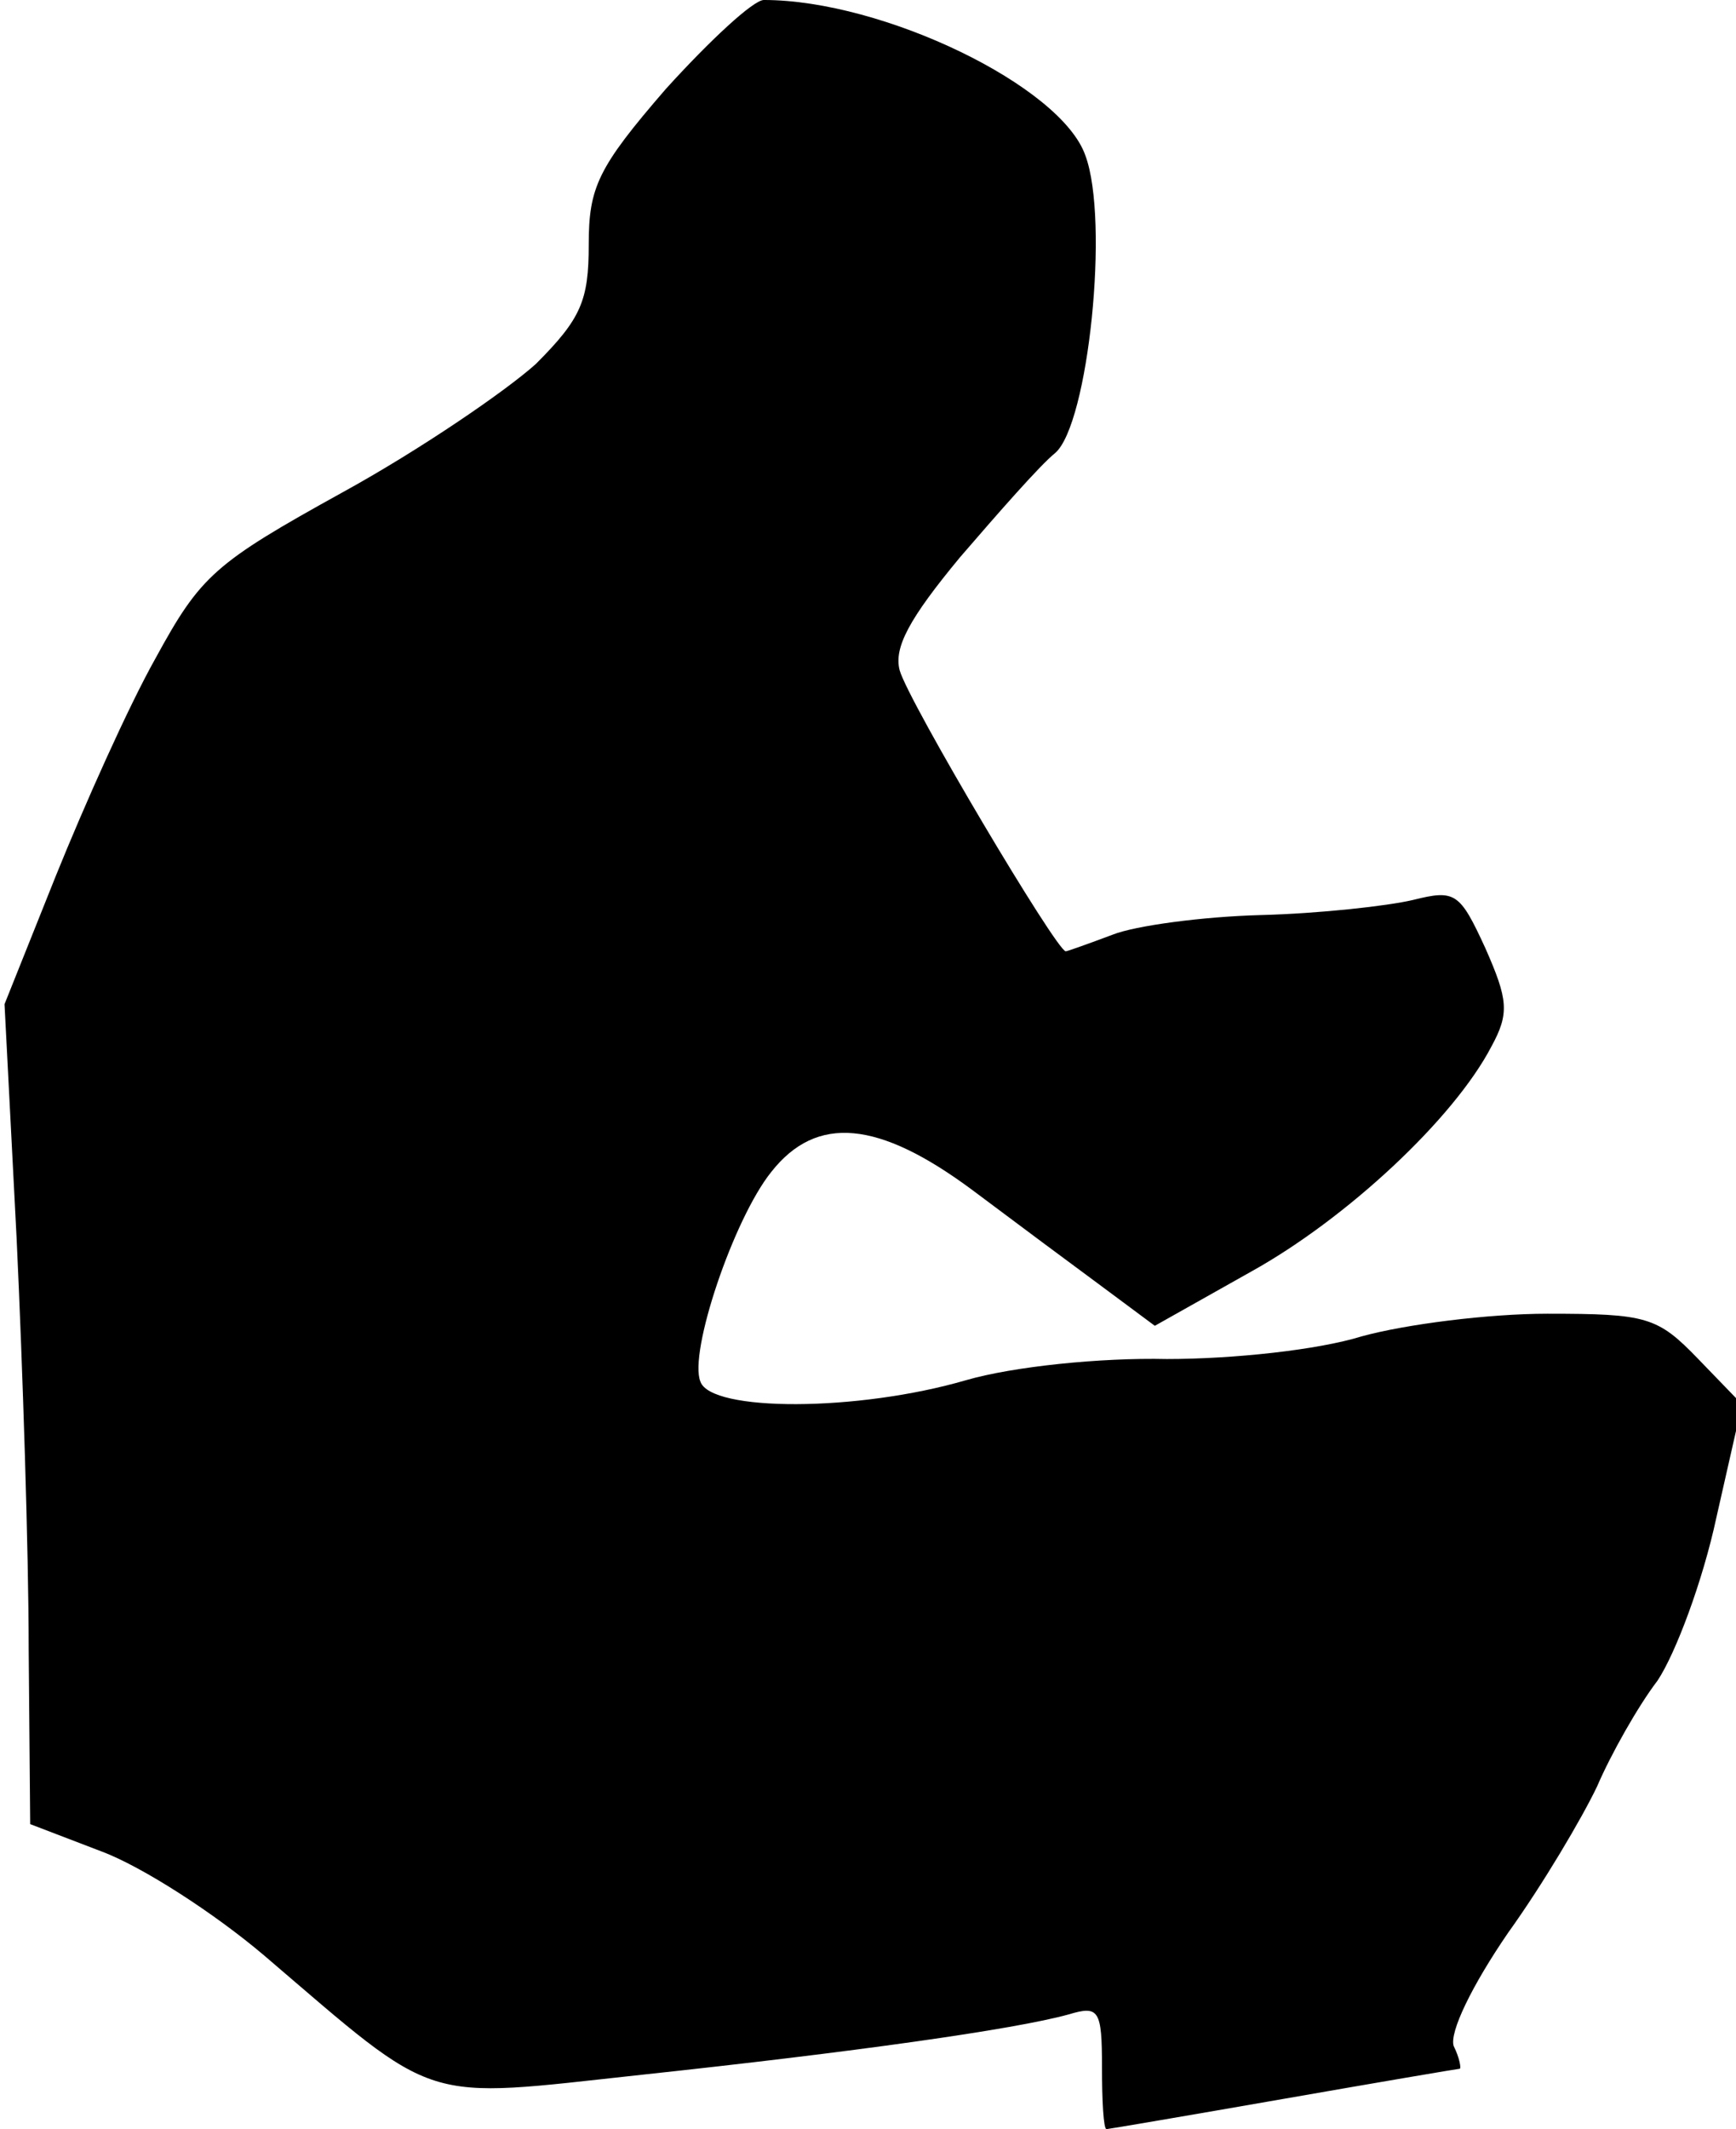 <?xml version="1.0" standalone="no"?>
<!DOCTYPE svg PUBLIC "-//W3C//DTD SVG 20010904//EN"
 "http://www.w3.org/TR/2001/REC-SVG-20010904/DTD/svg10.dtd">
<svg version="1.0" xmlns="http://www.w3.org/2000/svg"
 width="115pt" height="141pt" viewBox="0 0 115 141"
 preserveAspectRatio="xMidYMid meet">
<g transform="translate(0,141) scale(0.1,-0.1)"
fill="#000000" stroke="none">
<path fill="#000000" stroke="none" d="M441 1351 c-45 -52 -51 -65 -51 -103 0
-37 -5 -49 -35 -79 -20 -18 -77 -57 -128 -85 -85 -47 -94 -55 -124 -110 -18
-32 -47 -97 -66 -144 l-34 -85 8 -155 c4 -85 8 -208 8 -272 l1 -116 47 -18
c27 -10 75 -41 108 -69 117 -100 102 -95 250 -79 140 15 247 30 283 40 20 6
22 3 22 -35 0 -22 1 -41 3 -41 1 0 54 9 117 20 63 11 116 20 117 20 1 0 0 7
-4 15 -3 9 12 40 36 75 23 32 49 76 59 97 9 21 27 53 40 70 12 18 30 66 39
108 l17 75 -29 30 c-27 28 -34 30 -100 30 -39 0 -94 -7 -123 -15 -29 -9 -85
-15 -129 -15 -44 1 -102 -5 -133 -14 -72 -21 -169 -21 -176 -1 -8 19 22 108
47 139 30 38 71 34 133 -12 28 -21 67 -50 86 -64 l35 -26 64 36 c63 35 134
101 159 149 12 22 11 31 -4 65 -17 37 -20 39 -48 32 -17 -4 -62 -9 -101 -10
-38 -1 -83 -7 -98 -13 -16 -6 -30 -11 -31 -11 -6 0 -104 165 -110 186 -4 15 6
34 40 75 25 29 53 61 63 69 22 19 36 154 20 197 -16 46 -134 103 -213 103 -7
0 -36 -27 -65 -59z"/>
</g>
</svg>
